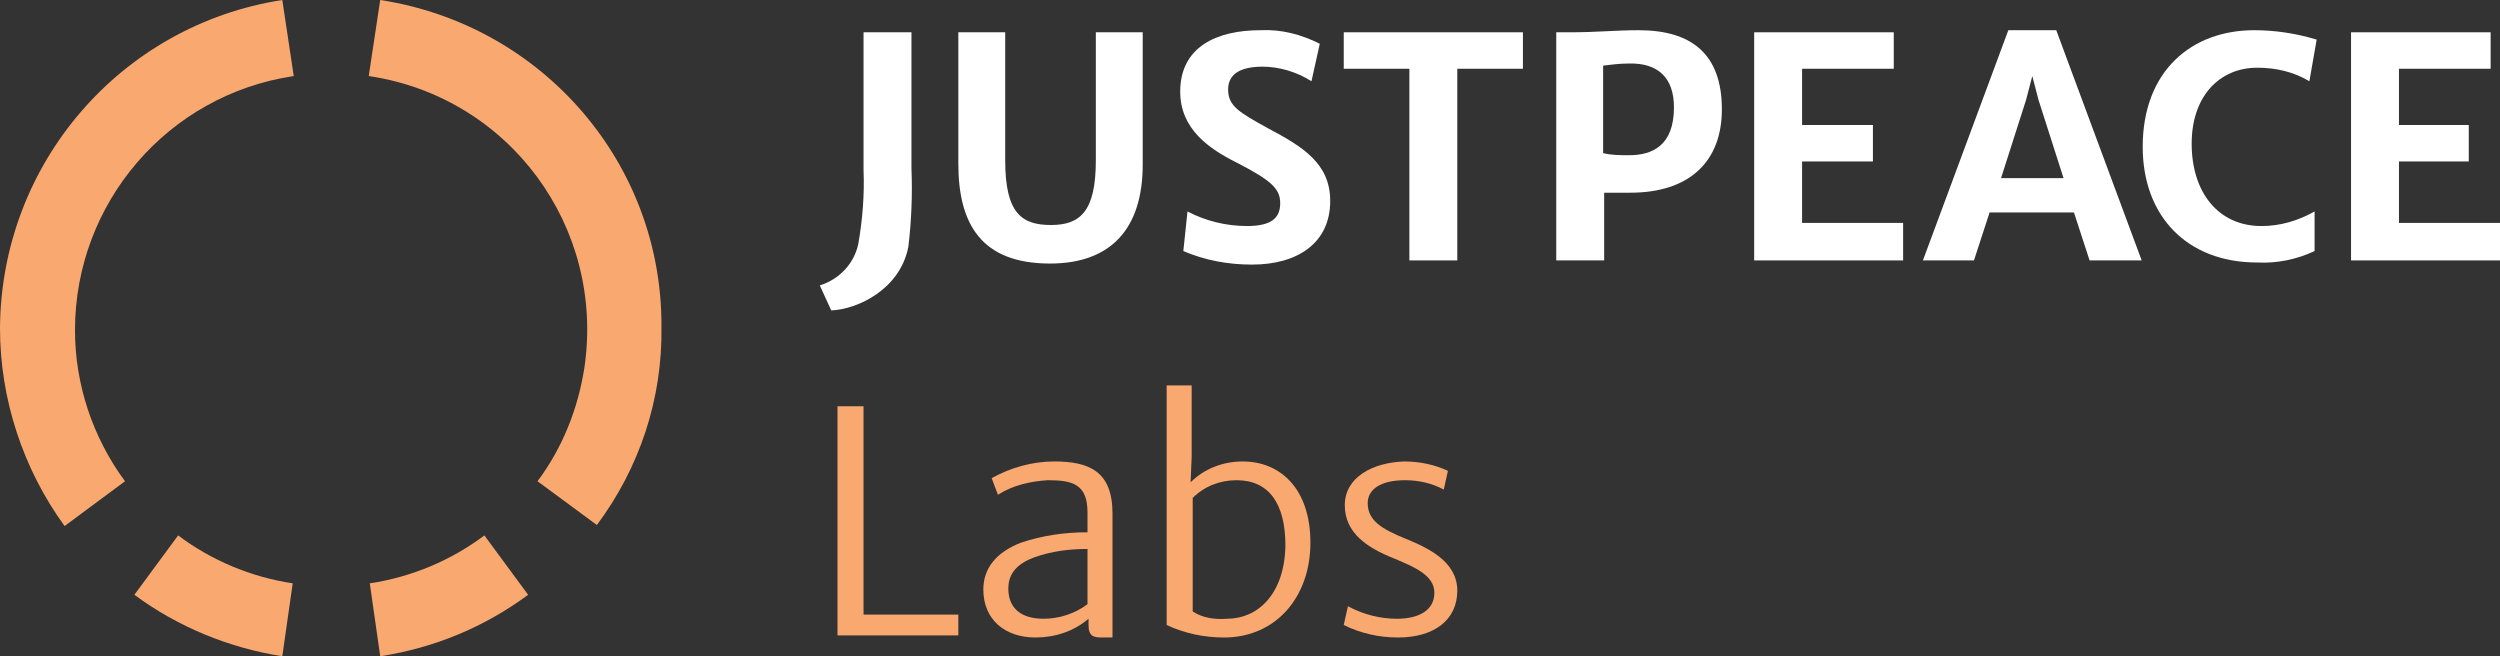 <?xml version="1.0" encoding="utf-8"?>
<!-- Generator: Adobe Illustrator 23.0.4, SVG Export Plug-In . SVG Version: 6.00 Build 0)  -->
<svg version="1.1" id="Layer_1" xmlns="http://www.w3.org/2000/svg" xmlns:xlink="http://www.w3.org/1999/xlink" x="0px" y="0px"
	 viewBox="0 0 240 63" style="enable-background:new 0 0 240 63;" xml:space="preserve">
<rect x="0" y="0" width="240" height="63" fill="#333333" stroke="none"/>
<style type="text/css">
	.st0{fill:#FFFFFF;}
	.st1{fill:#F9A870;}
</style>
<title>JustPeaceLabs Logo</title>
<g>
	<g id="Layer_1-2">
		<path class="st0" d="M82.4,23.4c0.4-2.3,0.6-4.7,0.5-7.1V3.1h4.6v13.1c0.1,2.5,0,5-0.3,7.5c-0.8,4.1-4.9,6-7.4,6.1l-1.1-2.4
			C80.6,26.8,82,25.3,82.4,23.4z"/>
		<path class="st0" d="M92,3.1h4.5v12.3c0,5.1,1.6,6.2,4.4,6.2s4.3-1.3,4.3-6.2V3.1h4.5v12.7c0,6.1-3,9.5-8.9,9.5
			c-6.6,0-8.8-3.8-8.8-9.6V3.1z"/>
		<path class="st0" d="M114,20.3c1.7,0.9,3.7,1.4,5.7,1.4c2.4,0,3.2-0.8,3.2-2.2s-0.9-2.2-4.2-3.9c-2.6-1.3-5.4-3.2-5.4-6.8
			c0-4.3,3.5-5.9,7.7-5.9c2-0.1,3.9,0.4,5.7,1.3l-0.8,3.6c-1.4-0.9-3.1-1.4-4.7-1.4c-2.4,0-3.3,0.9-3.3,2.2c0,1.6,1.1,2.2,3.8,3.7
			c3.4,1.8,6,3.4,6,7c0,4-3.1,6.1-7.5,6.1c-2.3,0-4.5-0.4-6.6-1.3L114,20.3z"/>
		<path class="st0" d="M135.3,6.6H129V3.1h17.2v3.5h-6.3V25h-4.6L135.3,6.6L135.3,6.6z"/>
		<path class="st0" d="M149.4,3.1h1.4c2.4,0,4.4-0.2,6.5-0.2c5,0,8,2.2,8,7.6c0,5-3.1,8-8.8,8c-1.2,0-2,0-2.5,0V25h-4.6L149.4,3.1z
			 M156.4,14.9c2.2,0,4.3-0.9,4.3-4.6c0-2.8-1.5-4.3-4.4-4.2c-0.8,0-1.6,0.1-2.4,0.2v8.4C154.7,14.9,155.5,14.9,156.4,14.9
			L156.4,14.9z"/>
		<path class="st0" d="M168.4,3.1h13.4v3.5H173V12h6.8v3.5H173v5.9h9.7V25h-14.3L168.4,3.1L168.4,3.1z"/>
		<path class="st0" d="M192.8,2.9h4.6l8.2,22.1h-5l-1.5-4.6H191l-1.5,4.6h-4.9L192.8,2.9z M198.1,17.1l-2.4-7.5l-0.6-2.3l-0.6,2.3
			l-2.4,7.5H198.1z"/>
		<path class="st0" d="M216.4,2.9c2,0,4,0.3,6,0.9l-0.7,4c-1.5-0.9-3.2-1.3-5-1.3c-3.6,0-6.3,2.7-6.3,7.3s2.5,7.9,6.7,7.9
			c1.8,0,3.5-0.5,5.1-1.4v3.8c-1.7,0.8-3.6,1.2-5.5,1.1c-6.8,0-11-4.5-11-11.1C205.7,6.8,210.4,2.9,216.4,2.9z"/>
		<path class="st0" d="M225.7,3.1h13.4v3.5h-8.8V12h6.7v3.5h-6.7v5.9h9.7V25h-14.3L225.7,3.1L225.7,3.1z"/>
		<path class="st1" d="M80.4,39h2.5v20H92v2H80.4V39z"/>
		<path class="st1" d="M98,52.1c2.1-0.7,4.2-1,6.4-1v-1.9c0-2.7-1.4-3.1-3.8-3.1c-1.7,0.1-3.4,0.5-4.8,1.4l-0.6-1.6
			c1.8-1,3.9-1.6,6-1.6c3.3,0,5.6,0.9,5.6,5v11.9h-1c-0.8,0-1.3-0.1-1.3-1.2v-0.6c-1.4,1.2-3.2,1.8-5.1,1.8c-2.9,0-5-1.7-5-4.6
			C94.4,54.5,95.7,53,98,52.1z M100.2,59.4c1.5,0,3-0.5,4.2-1.4v-5.3c-1.7,0-3.4,0.2-5.1,0.8c-1.6,0.6-2.5,1.5-2.5,3
			C96.8,58.2,97.8,59.4,100.2,59.4L100.2,59.4z"/>
		<path class="st1" d="M112,37h2.4v6.8l-0.1,2.5c1.3-1.3,3.1-2,5-2c3.6,0,6.5,2.6,6.5,7.8s-3.3,9.1-8.3,9.1c-1.9,0-3.8-0.4-5.5-1.2
			V37z M117.8,59.4c2.9,0,5.5-2.3,5.6-7c0-4.1-1.6-6.3-4.7-6.3c-1.6,0-3.1,0.6-4.2,1.7v10.9C115.4,59.3,116.6,59.5,117.8,59.4
			L117.8,59.4z"/>
		<path class="st1" d="M129.4,58.2c1.5,0.8,3.1,1.2,4.7,1.2c2.1,0,3.6-0.8,3.6-2.5s-2-2.5-3.9-3.3c-2.5-1-4.7-2.4-4.7-5.1
			s2.7-4.1,5.7-4.2c1.5,0,2.9,0.3,4.2,0.9l-0.4,1.8c-1.1-0.6-2.4-0.9-3.7-0.9c-2.4,0-3.6,0.9-3.6,2.2c0,1.7,1.4,2.5,3.6,3.4
			s5,2.2,5,5s-2.2,4.5-5.7,4.5c-1.8,0-3.6-0.4-5.2-1.2L129.4,58.2z"/>
		<path class="st1" d="M7.2,31.7c0-12.2,8.9-22.6,21-24.4L27.1,0C11.6,2.4,0.1,15.7,0,31.5c0,6.8,2.2,13.5,6.2,19l5.8-4.3
			C8.9,42,7.2,36.9,7.2,31.7z"/>
		<path class="st1" d="M17.1,51.4l-4.2,5.7c4.2,3.1,9.1,5.1,14.2,5.9l1-7C24.1,55.4,20.3,53.8,17.1,51.4z"/>
		<path class="st1" d="M36.5,0l-1.1,7.3c13.5,2,22.7,14.5,20.7,28c-0.6,3.9-2.1,7.7-4.5,10.9l5.7,4.2c4.1-5.5,6.3-12.1,6.2-19
			C63.6,15.7,52.1,2.4,36.5,0z"/>
		<path class="st1" d="M35.5,56l1,7c5.2-0.8,10-2.8,14.2-5.9l-4.2-5.7C43.3,53.8,39.5,55.4,35.5,56z"/>
	</g>
</g>
</svg>
